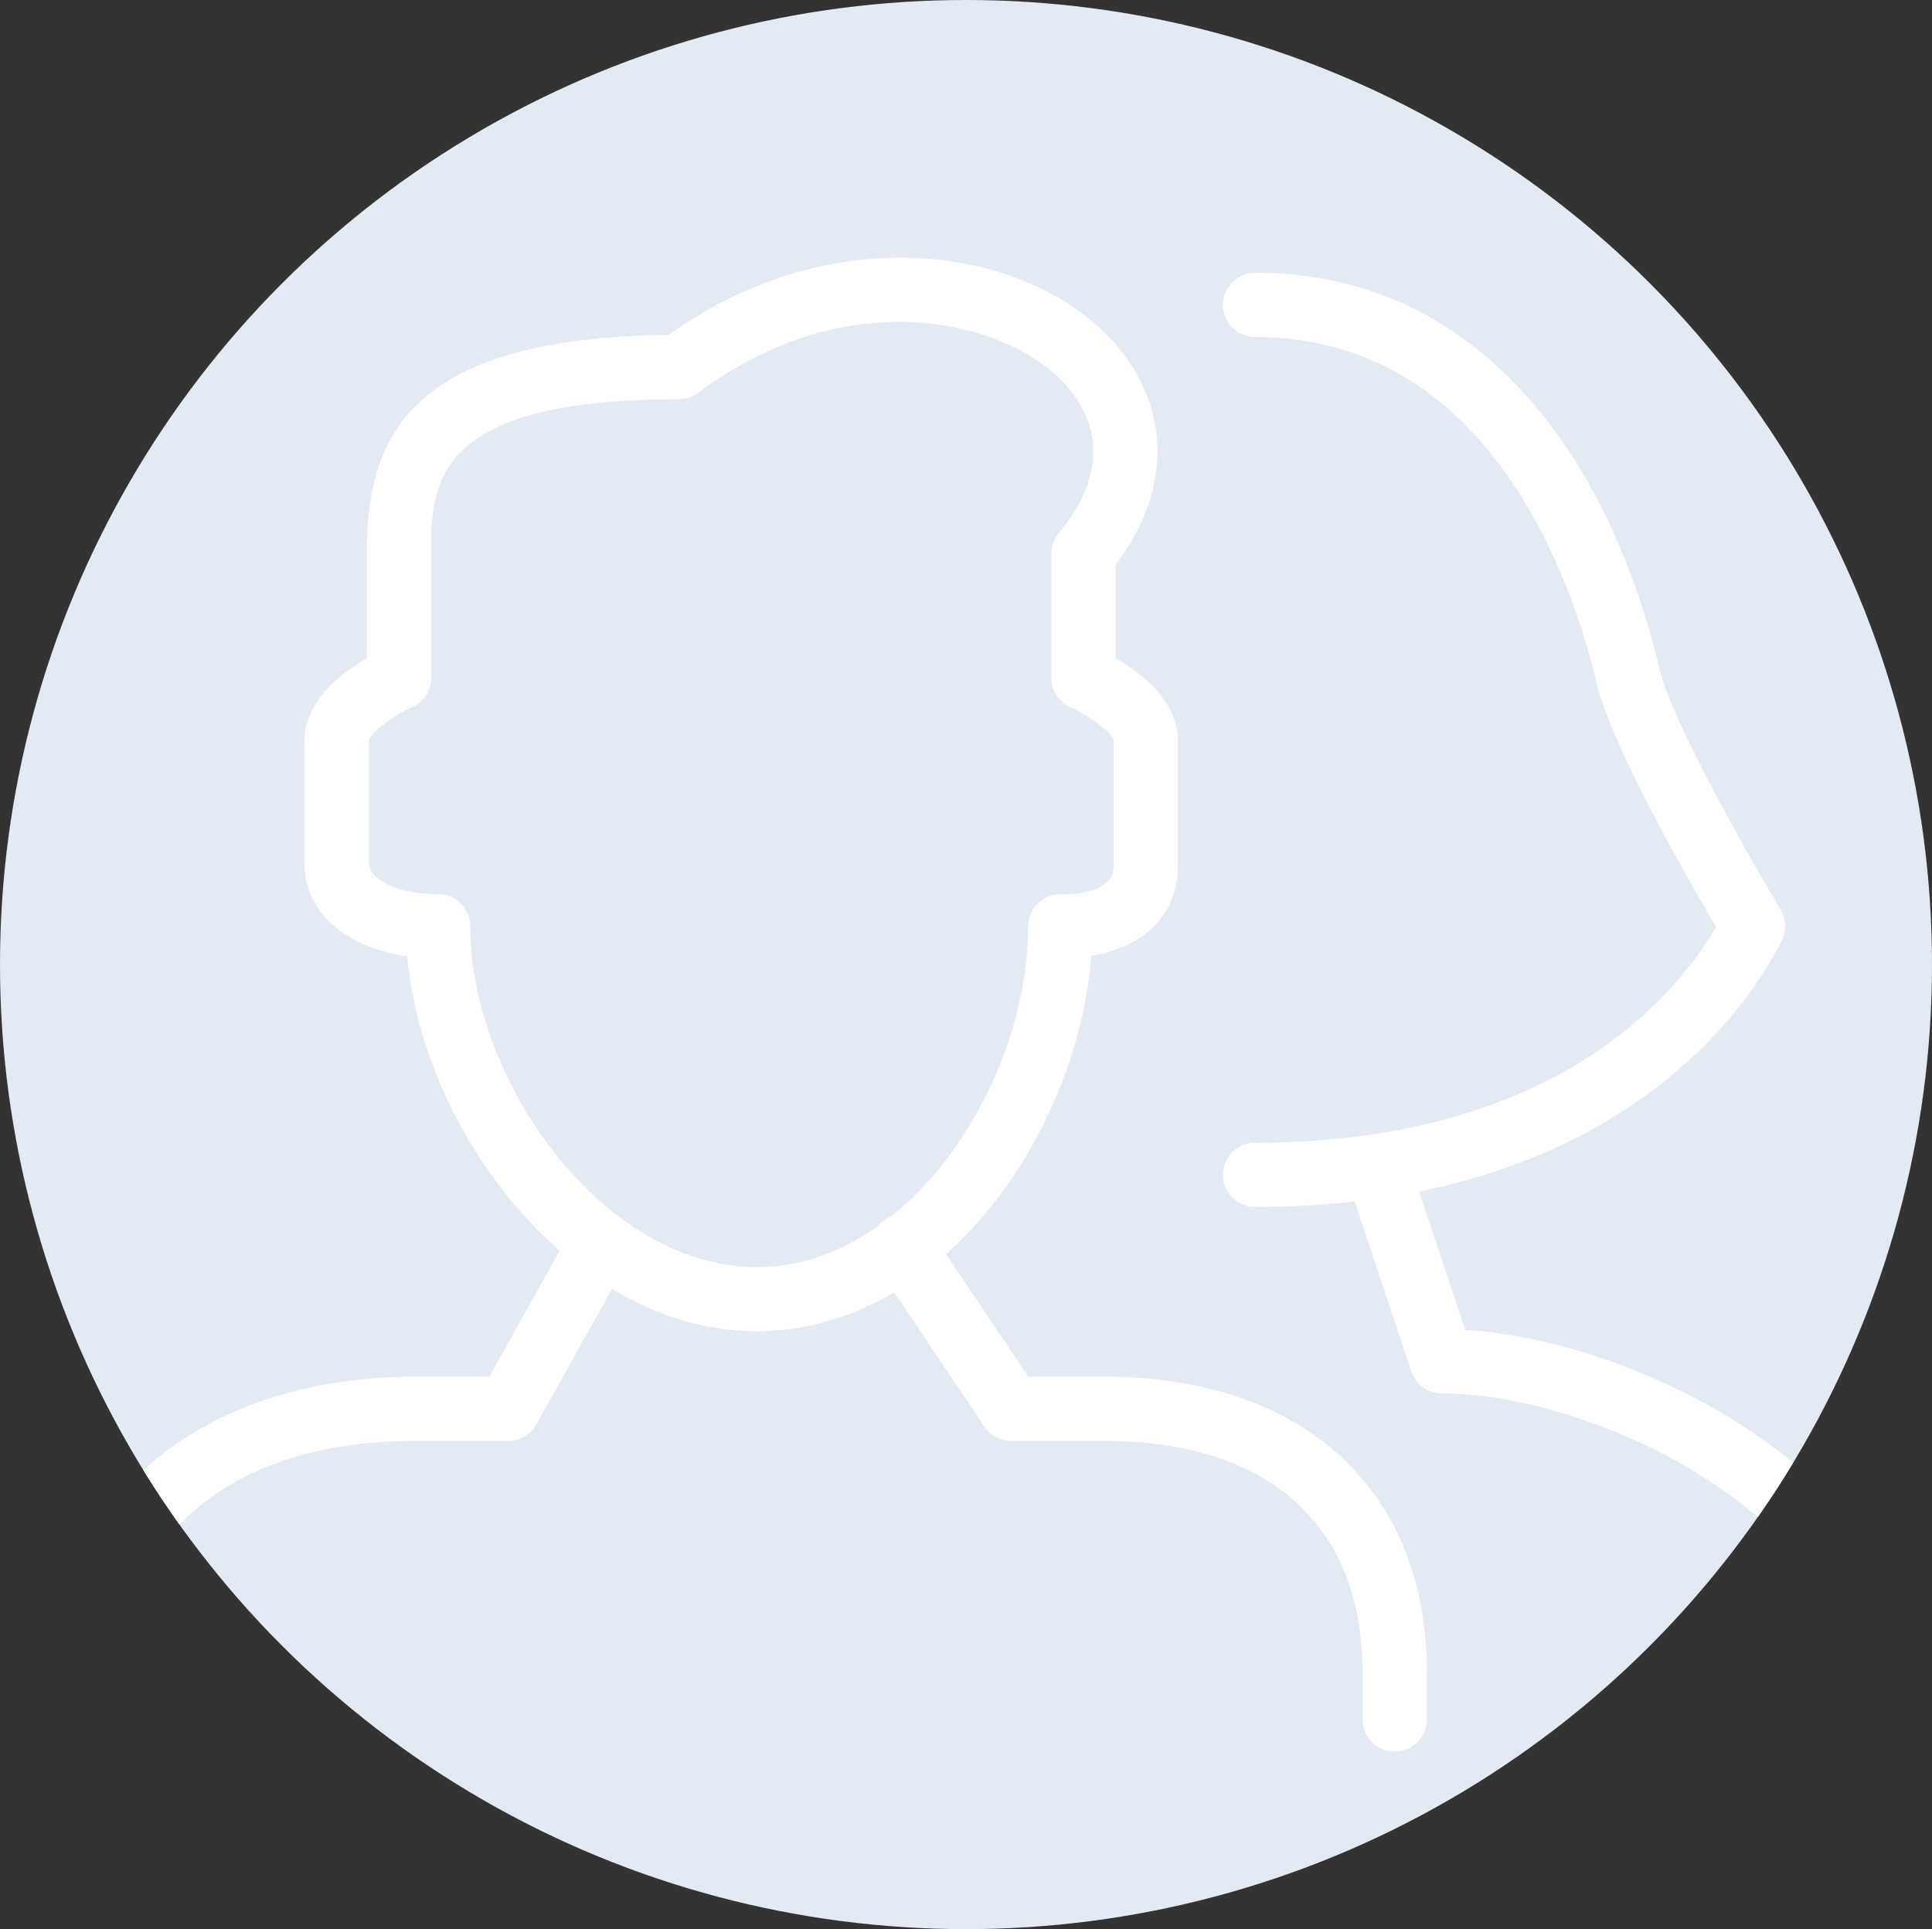 <?xml version="1.0" encoding="UTF-8"?><svg id="Layer_2" xmlns="http://www.w3.org/2000/svg" xmlns:xlink="http://www.w3.org/1999/xlink" viewBox="0 0 300 299.53"><rect x="0" y="0" width="300" height="299.53" fill="#333333" stroke="none"/><defs><style>.cls-1{clip-path:url(#clippath);}.cls-2{fill:none;}.cls-2,.cls-3,.cls-4{stroke-width:0px;}.cls-3{fill:#e3eaf4;}.cls-4{fill:#fff;}</style><clipPath id="clippath"><ellipse class="cls-2" cx="150" cy="149.77" rx="150" ry="149.77"/></clipPath></defs><g id="Layer_1-2"><ellipse class="cls-3" cx="150" cy="149.77" rx="150" ry="149.77"/><g class="cls-1"><path class="cls-4" d="M227.52,206.5l-7.18-21.5c37.54-7.57,52.28-30.86,56.33-38.94.76-1.52.7-3.33-.18-4.8-4.57-7.63-16.86-29.19-18.75-37.18-4.13-17.46-11.36-32.26-20.9-42.81-11.36-12.56-25.47-18.92-41.95-18.92-2.76,0-5,2.24-5,4.99s2.24,4.99,5,4.99c36.4,0,49.27,37.8,53.12,54.05,2.23,9.42,14.08,30.12,18.45,37.56-5.97,10.25-24.69,33.49-71.57,33.49-2.76,0-5,2.23-5,4.99s2.24,4.99,5,4.99c5.48,0,10.62-.3,15.44-.85l8.81,26.38c.68,2.04,2.59,3.41,4.74,3.41,12.39,0,28.54,5.23,41.13,13.33,13.67,8.79,21.51,19.7,21.51,29.93,0,2.76,2.24,4.99,5,4.99s5-2.23,5-4.99c0-29.11-40.48-51.32-69-53.12Z"/><path class="cls-4" d="M171.51,213.76h-11.83l-12.77-19.01c2.9-2.59,5.65-5.59,8.2-8.96,8.13-10.75,13.34-24.41,14.35-37.36,7.13-1.23,13.45-5.41,13.45-14.24v-19.3c0-6.07-5.81-10.45-9.66-12.68v-14.53c8.96-11.79,8.64-25.16-.97-35.26-7.1-7.46-18.26-11.97-30.62-12.38-9.28-.3-23.28,1.56-37.86,11.97-41.12.42-46.84,16.53-46.84,33.93v16.27c-3.85,2.23-9.66,6.61-9.66,12.68v19.3c0,7.44,6.35,12.94,15.94,14.31,1.46,16.5,10.49,34.21,23.66,45.7l-10.92,19.56h-11.56c-32.84,0-55.77,18.86-55.77,45.85v7.38c0,2.76,2.24,4.99,5,4.99s5-2.23,5-4.99v-7.38c0-17.85,14.15-35.87,45.77-35.87h14.5c1.81,0,3.48-.98,4.37-2.56l11.74-21.03c6.87,4.12,14.5,6.56,22.55,6.56,7.4,0,14.61-2.1,21.27-6.05l14.02,20.87c.93,1.38,2.49,2.21,4.15,2.21h14.49c25.46,0,40.06,13.07,40.06,35.87v7.38c0,2.76,2.24,4.99,5,4.99s5-2.23,5-4.99v-7.38c0-28.28-19.18-45.85-50.06-45.85ZM73.03,143.83c0-2.76-2.24-4.99-5-4.99-7,0-10.73-2.7-10.73-4.66v-19.22c.25-1.17,3.64-3.78,6.7-5.16,1.8-.8,2.96-2.59,2.96-4.56v-19.3c0-10.67,0-23.95,38.48-23.95,1.08,0,2.13-.35,3-1,10.67-7.99,21.58-11.01,31.13-11.01,11.2,0,20.54,4.15,25.46,9.32,6.51,6.84,6.29,15.17-.62,23.45-.75.9-1.16,2.03-1.16,3.2v19.3c0,1.96,1.16,3.75,2.95,4.55,3.07,1.39,6.46,3.99,6.71,5.09v19.3c0,1.27,0,4.66-8.27,4.66-2.76,0-5,2.24-5,4.99,0,12.15-4.68,25.58-12.51,35.94-2.72,3.6-5.69,6.65-8.82,9.14-.35.13-.69.29-1.01.51-.45.3-.82.68-1.14,1.09-5.83,4.06-12.16,6.23-18.6,6.23-23.99,0-44.54-29.09-44.54-52.9Z"/></g></g></svg>